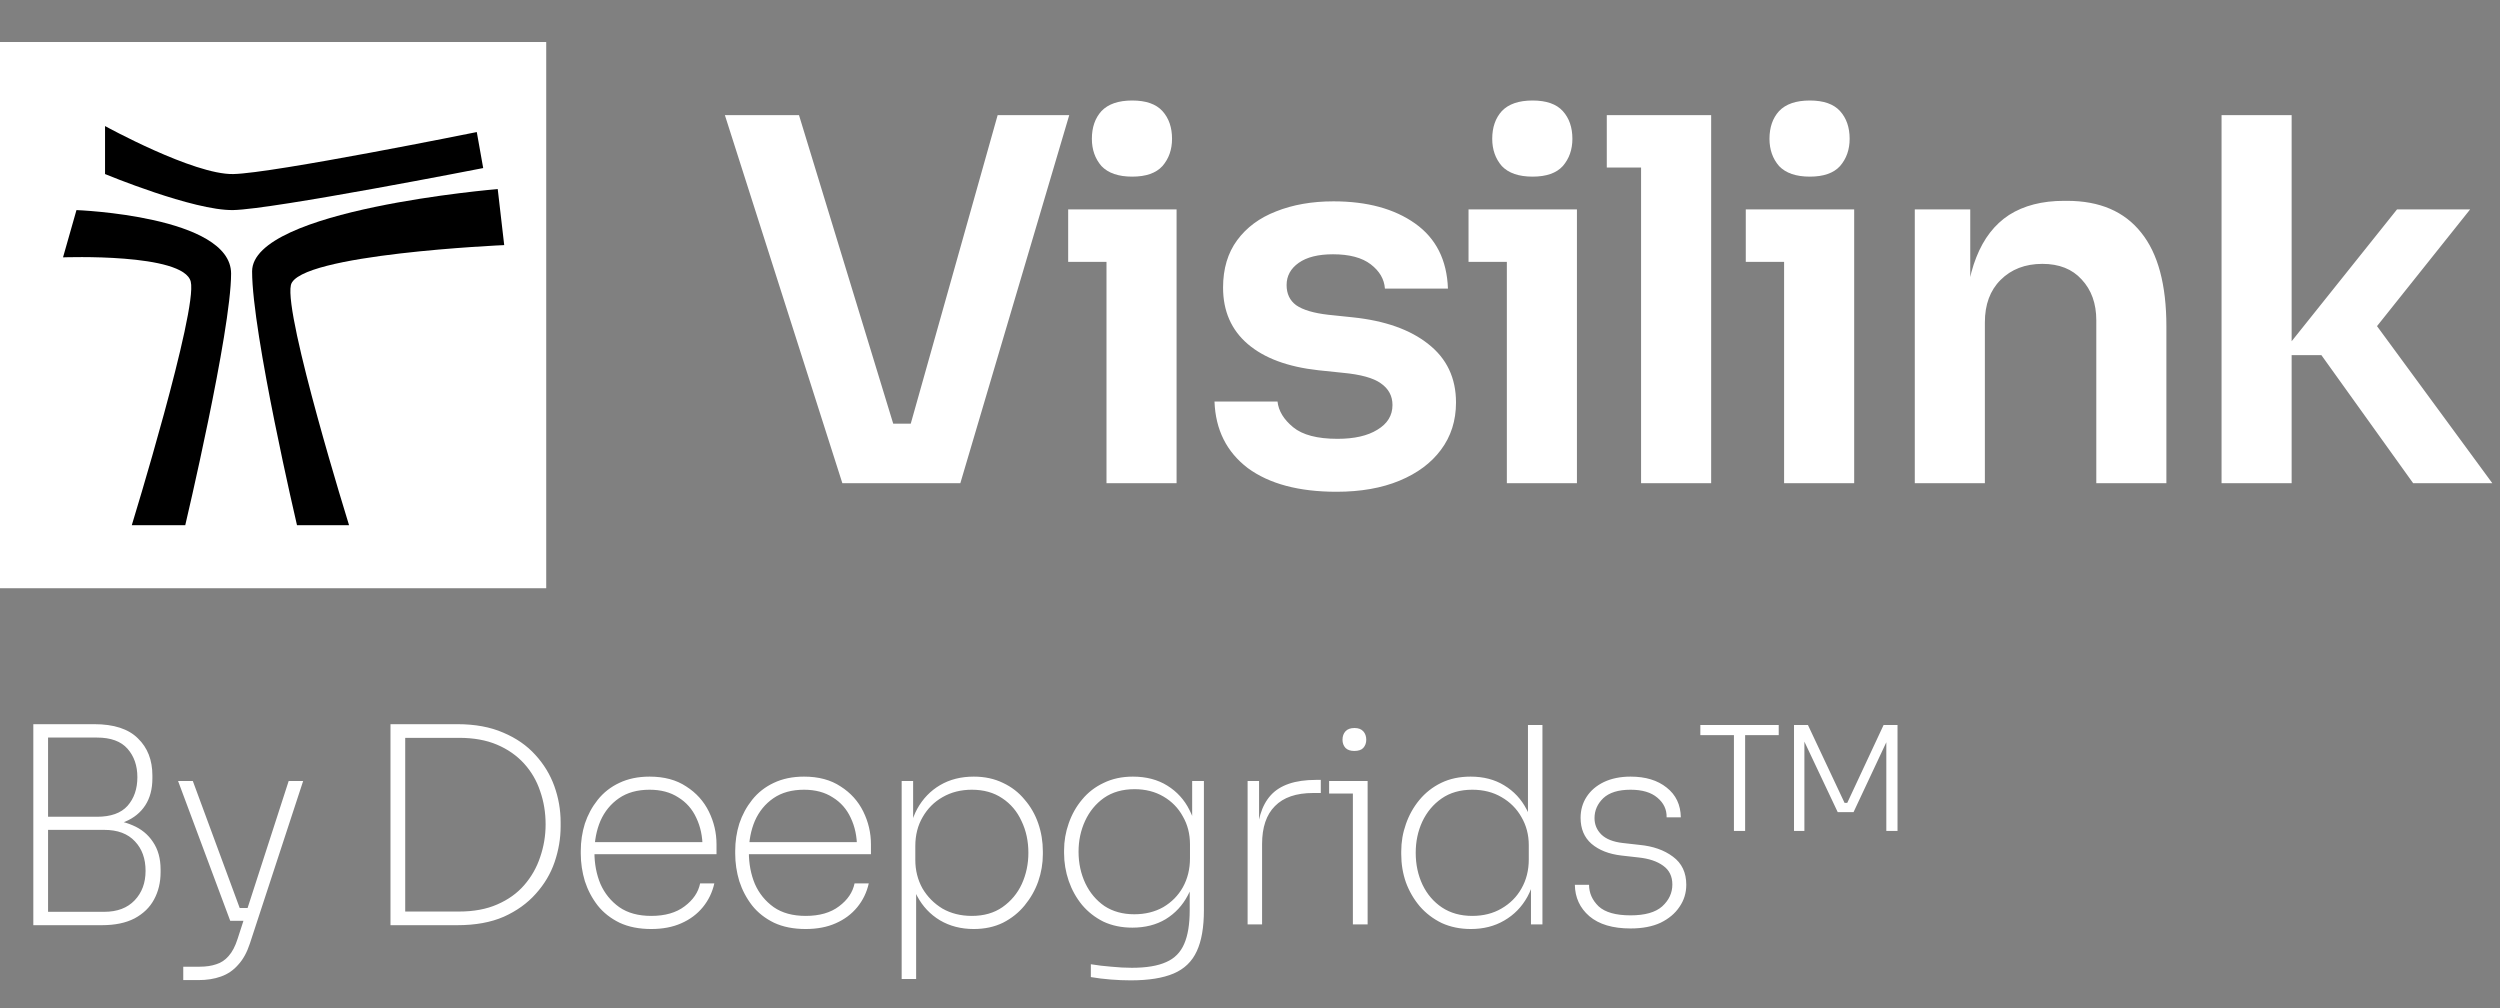 <svg width="119" height="48" viewBox="0 0 119 48" fill="none" xmlns="http://www.w3.org/2000/svg">
<rect x="0" y="0" width="119" height="48" fill="#808080" stroke="none"/>
<path d="M2.067 44.039V43.402H4.966C5.581 43.402 6.062 43.22 6.409 42.856C6.756 42.492 6.929 42.024 6.929 41.452C6.929 40.871 6.76 40.403 6.422 40.048C6.084 39.684 5.599 39.502 4.966 39.502H2.067V39.008H4.849C5.404 39.008 5.889 39.099 6.305 39.281C6.721 39.454 7.046 39.719 7.28 40.074C7.523 40.429 7.644 40.867 7.644 41.387V41.517C7.644 42.002 7.54 42.436 7.332 42.817C7.133 43.19 6.825 43.489 6.409 43.714C5.993 43.931 5.473 44.039 4.849 44.039H2.067ZM1.586 44.039V34.471H2.288V44.039H1.586ZM2.067 39.372V38.878H4.615C5.274 38.878 5.759 38.705 6.071 38.358C6.383 38.003 6.539 37.548 6.539 36.993C6.539 36.447 6.383 35.996 6.071 35.641C5.759 35.286 5.274 35.108 4.615 35.108H2.067V34.471H4.485C5.421 34.471 6.114 34.696 6.565 35.147C7.024 35.589 7.254 36.178 7.254 36.915V37.045C7.254 37.556 7.141 37.985 6.916 38.332C6.691 38.679 6.37 38.939 5.954 39.112C5.547 39.285 5.057 39.372 4.485 39.372H2.067ZM8.723 46.652V46.015H9.503C9.806 46.015 10.071 45.976 10.296 45.898C10.521 45.829 10.716 45.699 10.881 45.508C11.054 45.317 11.197 45.044 11.31 44.689L13.741 37.175H14.43L11.895 44.91C11.756 45.335 11.57 45.673 11.336 45.924C11.111 46.184 10.838 46.37 10.517 46.483C10.205 46.596 9.85 46.652 9.451 46.652H8.723ZM11.089 43.831V43.22H12.051V43.831H11.089ZM10.959 43.831L8.476 37.175H9.178L11.635 43.831H10.959ZM19.041 44.039V43.389H21.849C22.552 43.389 23.158 43.276 23.669 43.051C24.189 42.826 24.619 42.518 24.956 42.128C25.294 41.738 25.546 41.296 25.71 40.802C25.884 40.299 25.971 39.779 25.971 39.242C25.971 38.679 25.884 38.15 25.71 37.656C25.546 37.162 25.29 36.724 24.944 36.343C24.597 35.962 24.168 35.663 23.657 35.446C23.145 35.229 22.543 35.121 21.849 35.121H19.041V34.471H21.771C22.612 34.471 23.34 34.605 23.956 34.874C24.571 35.134 25.078 35.485 25.477 35.927C25.884 36.369 26.187 36.867 26.387 37.422C26.586 37.977 26.686 38.549 26.686 39.138V39.346C26.686 39.909 26.59 40.473 26.399 41.036C26.209 41.591 25.91 42.093 25.503 42.544C25.104 42.995 24.597 43.359 23.982 43.636C23.366 43.905 22.63 44.039 21.771 44.039H19.041ZM18.587 44.039V34.471H19.288V44.039H18.587ZM30.999 44.221C30.418 44.221 29.916 44.121 29.491 43.922C29.066 43.714 28.72 43.441 28.451 43.103C28.182 42.756 27.979 42.371 27.84 41.946C27.71 41.513 27.645 41.075 27.645 40.633V40.503C27.645 40.052 27.71 39.619 27.84 39.203C27.979 38.787 28.182 38.41 28.451 38.072C28.728 37.725 29.071 37.457 29.478 37.266C29.894 37.067 30.375 36.967 30.921 36.967C31.614 36.967 32.195 37.123 32.663 37.435C33.14 37.738 33.499 38.137 33.742 38.631C33.985 39.125 34.106 39.645 34.106 40.191V40.659H27.97V40.087H33.651L33.443 40.347C33.443 39.818 33.343 39.346 33.144 38.93C32.953 38.514 32.667 38.189 32.286 37.955C31.913 37.712 31.458 37.591 30.921 37.591C30.34 37.591 29.855 37.725 29.465 37.994C29.075 38.263 28.78 38.622 28.581 39.073C28.39 39.524 28.295 40.022 28.295 40.568C28.295 41.114 28.39 41.617 28.581 42.076C28.78 42.527 29.079 42.895 29.478 43.181C29.877 43.458 30.384 43.597 30.999 43.597C31.658 43.597 32.186 43.445 32.585 43.142C32.992 42.839 33.239 42.475 33.326 42.05H34.002C33.907 42.475 33.725 42.852 33.456 43.181C33.187 43.51 32.845 43.766 32.429 43.948C32.022 44.13 31.545 44.221 30.999 44.221ZM38.35 44.221C37.769 44.221 37.267 44.121 36.842 43.922C36.417 43.714 36.071 43.441 35.802 43.103C35.533 42.756 35.33 42.371 35.191 41.946C35.061 41.513 34.996 41.075 34.996 40.633V40.503C34.996 40.052 35.061 39.619 35.191 39.203C35.33 38.787 35.533 38.41 35.802 38.072C36.079 37.725 36.422 37.457 36.829 37.266C37.245 37.067 37.726 36.967 38.272 36.967C38.965 36.967 39.546 37.123 40.014 37.435C40.491 37.738 40.85 38.137 41.093 38.631C41.336 39.125 41.457 39.645 41.457 40.191V40.659H35.321V40.087H41.002L40.794 40.347C40.794 39.818 40.694 39.346 40.495 38.93C40.304 38.514 40.018 38.189 39.637 37.955C39.264 37.712 38.809 37.591 38.272 37.591C37.691 37.591 37.206 37.725 36.816 37.994C36.426 38.263 36.131 38.622 35.932 39.073C35.741 39.524 35.646 40.022 35.646 40.568C35.646 41.114 35.741 41.617 35.932 42.076C36.131 42.527 36.43 42.895 36.829 43.181C37.228 43.458 37.735 43.597 38.35 43.597C39.009 43.597 39.537 43.445 39.936 43.142C40.343 42.839 40.59 42.475 40.677 42.05H41.353C41.258 42.475 41.076 42.852 40.807 43.181C40.538 43.51 40.196 43.766 39.78 43.948C39.373 44.13 38.896 44.221 38.35 44.221ZM42.919 46.6V37.175H43.465V40.087L43.257 40.178C43.266 39.537 43.4 38.978 43.66 38.501C43.929 38.016 44.293 37.639 44.752 37.37C45.212 37.101 45.745 36.967 46.351 36.967C46.871 36.967 47.335 37.067 47.742 37.266C48.15 37.457 48.492 37.721 48.769 38.059C49.055 38.388 49.272 38.765 49.419 39.19C49.566 39.615 49.64 40.061 49.64 40.529V40.659C49.64 41.101 49.566 41.534 49.419 41.959C49.272 42.375 49.055 42.756 48.769 43.103C48.492 43.441 48.15 43.714 47.742 43.922C47.335 44.121 46.871 44.221 46.351 44.221C45.745 44.221 45.207 44.082 44.739 43.805C44.28 43.528 43.92 43.146 43.66 42.661C43.4 42.167 43.261 41.608 43.244 40.984L43.608 41.894V46.6H42.919ZM46.26 43.597C46.832 43.597 47.318 43.458 47.716 43.181C48.123 42.895 48.431 42.527 48.639 42.076C48.847 41.617 48.951 41.123 48.951 40.594C48.951 40.039 48.843 39.537 48.626 39.086C48.418 38.627 48.111 38.263 47.703 37.994C47.304 37.725 46.824 37.591 46.26 37.591C45.74 37.591 45.276 37.708 44.869 37.942C44.471 38.167 44.154 38.484 43.92 38.891C43.686 39.29 43.569 39.749 43.569 40.269V40.932C43.569 41.426 43.682 41.877 43.907 42.284C44.141 42.683 44.458 43.003 44.856 43.246C45.264 43.48 45.731 43.597 46.26 43.597ZM53.822 46.665C53.519 46.665 53.203 46.652 52.873 46.626C52.544 46.6 52.228 46.561 51.924 46.509V45.898C52.236 45.95 52.561 45.989 52.899 46.015C53.246 46.05 53.571 46.067 53.874 46.067C54.568 46.067 55.114 45.976 55.512 45.794C55.911 45.621 56.197 45.33 56.37 44.923C56.544 44.524 56.63 43.991 56.63 43.324V41.92L56.942 40.971C56.934 41.595 56.799 42.145 56.539 42.622C56.288 43.099 55.937 43.476 55.486 43.753C55.036 44.022 54.507 44.156 53.9 44.156C53.389 44.156 52.93 44.061 52.522 43.87C52.124 43.671 51.786 43.406 51.508 43.077C51.231 42.739 51.019 42.358 50.871 41.933C50.724 41.5 50.65 41.058 50.65 40.607V40.477C50.65 40.035 50.724 39.606 50.871 39.19C51.019 38.765 51.231 38.388 51.508 38.059C51.786 37.721 52.128 37.457 52.535 37.266C52.943 37.067 53.406 36.967 53.926 36.967C54.559 36.967 55.105 37.11 55.564 37.396C56.024 37.682 56.375 38.068 56.617 38.553C56.869 39.038 56.999 39.576 57.007 40.165L56.747 39.814V37.175H57.306V43.324C57.306 44.139 57.194 44.789 56.968 45.274C56.743 45.768 56.375 46.123 55.863 46.34C55.352 46.557 54.672 46.665 53.822 46.665ZM53.991 43.519C54.511 43.519 54.971 43.406 55.369 43.181C55.768 42.947 56.08 42.631 56.305 42.232C56.531 41.825 56.643 41.365 56.643 40.854V40.191C56.643 39.697 56.531 39.255 56.305 38.865C56.089 38.466 55.781 38.15 55.382 37.916C54.984 37.682 54.524 37.565 54.004 37.565C53.432 37.565 52.947 37.704 52.548 37.981C52.158 38.258 51.859 38.622 51.651 39.073C51.443 39.524 51.339 40.013 51.339 40.542C51.339 41.088 51.448 41.591 51.664 42.05C51.881 42.501 52.184 42.86 52.574 43.129C52.973 43.389 53.445 43.519 53.991 43.519ZM59.386 44V37.175H59.932V40.061H59.828C59.828 39.073 60.049 38.336 60.491 37.851C60.933 37.366 61.648 37.123 62.636 37.123H62.87V37.747H62.506C61.7 37.747 61.093 37.955 60.686 38.371C60.279 38.778 60.075 39.381 60.075 40.178V44H59.386ZM64.397 44V37.175H65.099V44H64.397ZM63.266 37.773V37.175H65.099V37.773H63.266ZM64.462 35.745C64.28 35.745 64.141 35.697 64.046 35.602C63.951 35.498 63.903 35.368 63.903 35.212C63.903 35.047 63.951 34.913 64.046 34.809C64.141 34.705 64.284 34.653 64.475 34.653C64.657 34.653 64.796 34.705 64.891 34.809C64.986 34.913 65.034 35.047 65.034 35.212C65.034 35.368 64.986 35.498 64.891 35.602C64.804 35.697 64.661 35.745 64.462 35.745ZM70.014 44.221C69.502 44.221 69.039 44.126 68.623 43.935C68.216 43.736 67.869 43.471 67.583 43.142C67.297 42.804 67.076 42.423 66.92 41.998C66.772 41.573 66.699 41.127 66.699 40.659V40.529C66.699 40.078 66.772 39.645 66.92 39.229C67.067 38.804 67.279 38.423 67.557 38.085C67.843 37.738 68.189 37.465 68.597 37.266C69.004 37.067 69.472 36.967 70.001 36.967C70.616 36.967 71.149 37.106 71.6 37.383C72.059 37.66 72.415 38.042 72.666 38.527C72.926 39.004 73.064 39.55 73.082 40.165L72.731 39.398V34.51H73.42V44H72.874V40.971H73.134C73.117 41.621 72.974 42.193 72.705 42.687C72.436 43.172 72.068 43.549 71.6 43.818C71.141 44.087 70.612 44.221 70.014 44.221ZM70.079 43.597C70.608 43.597 71.071 43.48 71.47 43.246C71.877 43.012 72.194 42.696 72.419 42.297C72.653 41.89 72.77 41.426 72.77 40.906V40.23C72.77 39.736 72.653 39.29 72.419 38.891C72.194 38.492 71.877 38.176 71.47 37.942C71.071 37.708 70.608 37.591 70.079 37.591C69.507 37.591 69.022 37.73 68.623 38.007C68.224 38.284 67.916 38.653 67.7 39.112C67.492 39.563 67.388 40.057 67.388 40.594C67.388 41.149 67.496 41.656 67.713 42.115C67.93 42.566 68.237 42.925 68.636 43.194C69.043 43.463 69.524 43.597 70.079 43.597ZM77.615 44.195C76.766 44.195 76.111 44 75.652 43.61C75.201 43.22 74.972 42.722 74.963 42.115H75.639C75.639 42.505 75.791 42.847 76.094 43.142C76.406 43.428 76.913 43.571 77.615 43.571C78.3 43.571 78.802 43.428 79.123 43.142C79.444 42.847 79.604 42.501 79.604 42.102C79.604 41.712 79.457 41.413 79.162 41.205C78.876 40.997 78.486 40.867 77.992 40.815L77.186 40.724C76.588 40.655 76.111 40.468 75.756 40.165C75.409 39.862 75.236 39.45 75.236 38.93C75.236 38.557 75.331 38.224 75.522 37.929C75.713 37.634 75.986 37.4 76.341 37.227C76.705 37.054 77.13 36.967 77.615 36.967C78.326 36.967 78.898 37.14 79.331 37.487C79.773 37.834 79.998 38.306 80.007 38.904H79.331C79.34 38.531 79.192 38.219 78.889 37.968C78.594 37.717 78.17 37.591 77.615 37.591C77.034 37.591 76.601 37.725 76.315 37.994C76.038 38.263 75.899 38.579 75.899 38.943C75.899 39.246 76.007 39.506 76.224 39.723C76.449 39.94 76.787 40.074 77.238 40.126L78.044 40.217C78.685 40.278 79.214 40.464 79.63 40.776C80.055 41.088 80.267 41.534 80.267 42.115C80.267 42.505 80.159 42.856 79.942 43.168C79.734 43.48 79.435 43.731 79.045 43.922C78.655 44.104 78.178 44.195 77.615 44.195ZM85.395 39.554V34.51H86.058L87.8 38.215H87.93L89.659 34.51H90.322V39.554H89.789V35.069L89.906 35.082L88.229 38.657H87.475L85.785 35.082L85.889 35.069V39.554H85.395ZM82.535 39.554V34.77H83.068V39.554H82.535ZM80.936 34.991V34.51H84.667V34.991H80.936Z" fill="white"/>
<path d="M40.096 23L34.504 5.48H38.032L42.664 20.648L41.656 20.168H44.248L43.216 20.648L47.488 5.48H50.896L45.712 23H40.096ZM52.669 23V9.968H56.005V23H52.669ZM50.845 12.464V9.968H56.005V12.464H50.845ZM53.893 8.408C53.237 8.408 52.749 8.24 52.429 7.904C52.125 7.552 51.973 7.12 51.973 6.608C51.973 6.064 52.125 5.624 52.429 5.288C52.749 4.952 53.237 4.784 53.893 4.784C54.549 4.784 55.029 4.952 55.333 5.288C55.637 5.624 55.789 6.064 55.789 6.608C55.789 7.12 55.637 7.552 55.333 7.904C55.029 8.24 54.549 8.408 53.893 8.408ZM63.618 23.408C61.826 23.408 60.418 23.032 59.394 22.28C58.386 21.512 57.858 20.456 57.81 19.112H60.81C60.858 19.56 61.106 19.968 61.554 20.336C62.002 20.704 62.706 20.888 63.666 20.888C64.466 20.888 65.098 20.744 65.562 20.456C66.042 20.168 66.282 19.776 66.282 19.28C66.282 18.848 66.098 18.504 65.73 18.248C65.378 17.992 64.77 17.824 63.906 17.744L62.754 17.624C61.298 17.464 60.178 17.048 59.394 16.376C58.61 15.704 58.218 14.808 58.218 13.688C58.218 12.792 58.442 12.04 58.89 11.432C59.338 10.824 59.954 10.368 60.738 10.064C61.538 9.744 62.45 9.584 63.474 9.584C65.074 9.584 66.37 9.936 67.362 10.64C68.354 11.344 68.874 12.376 68.922 13.736H65.922C65.89 13.288 65.666 12.904 65.25 12.584C64.834 12.264 64.234 12.104 63.45 12.104C62.746 12.104 62.202 12.24 61.818 12.512C61.434 12.784 61.242 13.136 61.242 13.568C61.242 13.984 61.394 14.304 61.698 14.528C62.018 14.752 62.53 14.904 63.234 14.984L64.386 15.104C65.922 15.264 67.122 15.688 67.986 16.376C68.866 17.064 69.306 17.992 69.306 19.16C69.306 20.024 69.066 20.776 68.586 21.416C68.122 22.04 67.466 22.528 66.618 22.88C65.77 23.232 64.77 23.408 63.618 23.408ZM71.726 23V9.968H75.062V23H71.726ZM69.902 12.464V9.968H75.062V12.464H69.902ZM72.95 8.408C72.294 8.408 71.806 8.24 71.486 7.904C71.182 7.552 71.03 7.12 71.03 6.608C71.03 6.064 71.182 5.624 71.486 5.288C71.806 4.952 72.294 4.784 72.95 4.784C73.606 4.784 74.086 4.952 74.39 5.288C74.694 5.624 74.846 6.064 74.846 6.608C74.846 7.12 74.694 7.552 74.39 7.904C74.086 8.24 73.606 8.408 72.95 8.408ZM78.115 23V5.48H81.451V23H78.115ZM76.483 7.976V5.48H81.451V7.976H76.483ZM84.923 23V9.968H88.259V23H84.923ZM83.099 12.464V9.968H88.259V12.464H83.099ZM86.147 8.408C85.491 8.408 85.003 8.24 84.683 7.904C84.379 7.552 84.227 7.12 84.227 6.608C84.227 6.064 84.379 5.624 84.683 5.288C85.003 4.952 85.491 4.784 86.147 4.784C86.803 4.784 87.283 4.952 87.587 5.288C87.891 5.624 88.043 6.064 88.043 6.608C88.043 7.12 87.891 7.552 87.587 7.904C87.283 8.24 86.803 8.408 86.147 8.408ZM91.144 23V9.968H93.784V15.56H93.544C93.544 14.232 93.72 13.128 94.072 12.248C94.424 11.352 94.944 10.68 95.632 10.232C96.336 9.784 97.208 9.56 98.248 9.56H98.392C99.944 9.56 101.12 10.064 101.92 11.072C102.72 12.064 103.12 13.552 103.12 15.536V23H99.784V15.248C99.784 14.448 99.552 13.8 99.088 13.304C98.64 12.808 98.016 12.56 97.216 12.56C96.4 12.56 95.736 12.816 95.224 13.328C94.728 13.824 94.48 14.496 94.48 15.344V23H91.144ZM114.866 23L110.498 16.904H108.554L114.098 9.968H117.578L112.466 16.376L112.538 14.696L118.634 23H114.866ZM105.746 23V5.48H109.082V23H105.746Z" fill="white"/>
<rect y="2" width="26" height="26" fill="white"/>
<path d="M24 11.667L23.692 9C23.692 9 12 9.963 12 12.918C12 15.874 14.137 25 14.137 25H16.615C16.615 25 13.52 15.049 13.846 13.571C14.172 12.094 24 11.667 24 11.667Z" fill="black"/>
<path d="M3 12.25L3.64 10C3.64 10 11 10.275 11 13.022C11 15.769 8.818 25 8.818 25H6.273C6.273 25 9.411 14.781 9.08 13.408C8.749 12.034 3 12.25 3 12.25Z" fill="black"/>
<path d="M5 6C5 6 9.215 8.321 11.102 8.285C12.988 8.25 22.695 6.286 22.695 6.286L23 8C23 8 12.988 9.964 11.102 9.999C9.215 10.035 5 8.285 5 8.285V7.409V6Z" fill="black"/>
</svg>
